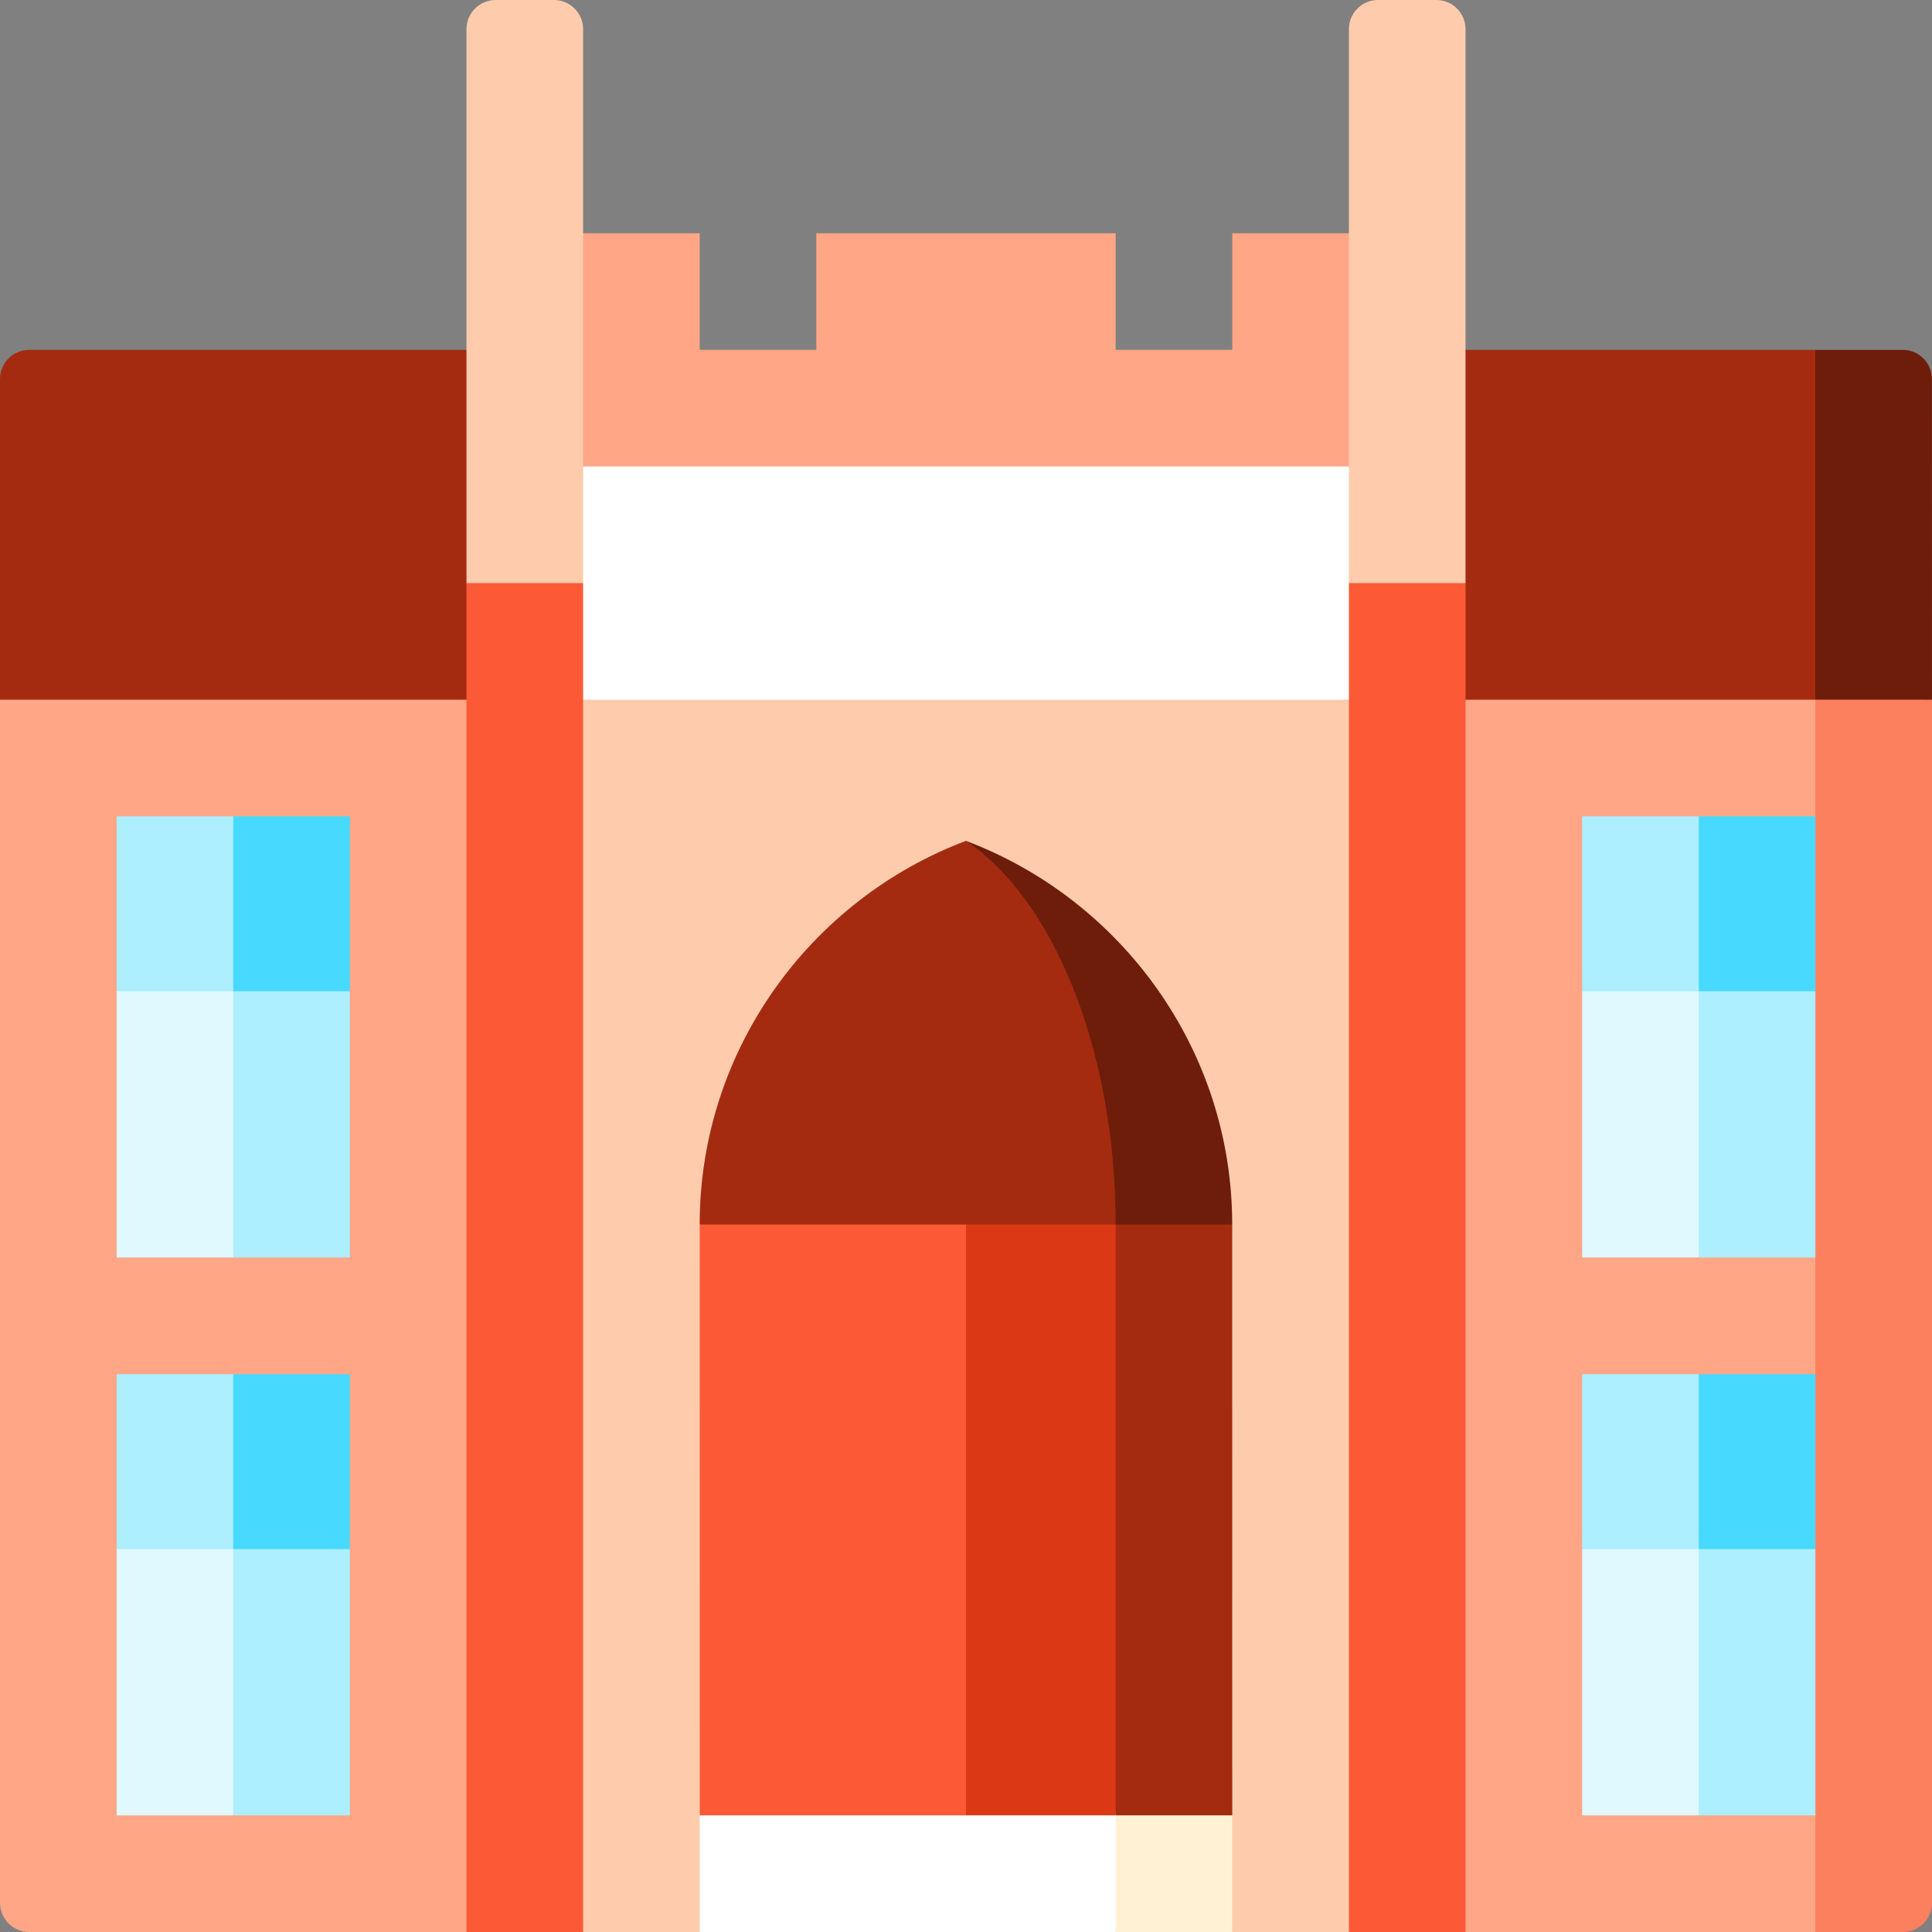 <svg id="Capa_1" enable-background="new 0 0 497 497" height="512" viewBox="0 0 497 497" width="512" xmlns="http://www.w3.org/2000/svg"><rect x="0" y="0" width="497" height="497" fill="#808080" stroke="none"/><path d="m45 150 105 347h30.01l68.49-60 68.5 60h30l120-347z" fill="#feccad"/><path d="m391.975 300 105.025-120-.023-82.502c-.001-4.141-3.359-7.498-7.5-7.498h-22.502z" fill="#6e1d0b"/><path d="m361.975 90h105v210h-105z" fill="#a42b10"/><path d="m497 180v309.5c0 4.142-3.358 7.5-7.5 7.5h-22.5l-75-158.5 75-158.5z" fill="#fd805e"/><path d="m467 180v317h-90l-15-15v-302z" fill="#fea686"/><path d="m135 300-135-120v-82.5c0-4.142 3.358-7.5 7.5-7.5h127.5z" fill="#a42b10"/><path d="m135 180v302l-15 15h-112.5c-4.142 0-7.5-3.358-7.5-7.5v-309.5z" fill="#fea686"/><path d="m317 60v30h-30v-30h-77v30h-30v-30h-45v75h227v-75z" fill="#fea686"/><path d="m135 120h227v60h-227z" fill="#fff"/><path d="m377 150-15 30-15-30v-142.5c0-4.142 3.358-7.5 7.5-7.5h15c4.142 0 7.5 3.358 7.5 7.5z" fill="#feccad"/><path d="m347 150h30v347h-30z" fill="#fc5a37"/><path d="m150 150-15 30-15-30v-142.5c0-4.142 3.358-7.5 7.5-7.5h15c4.142 0 7.5 3.358 7.5 7.5z" fill="#feccad"/><path d="m120 150h30v347h-30z" fill="#fc5a37"/><path d="m316.99 467v30h-29.99l-30-60z" fill="#fff2d4"/><path d="m287 407v90h-106.99v-30z" fill="#fff"/><path d="m316.98 315 .01 152h-29.99l-30.01-182z" fill="#a42b10"/><path d="m286.99 285 .01 182h-38.5l-60.01-182z" fill="#db3916"/><path d="m248.49 285 .01 182h-68.49l-.02-152z" fill="#fc5a37"/><path d="m248.49 216.31 38.5 98.69h29.99c0-45.01-28.59-83.64-68.49-98.69z" fill="#6e1d0b"/><path d="m286.99 315h-107c0-45.01 28.59-83.64 68.5-98.69 22.43 15.05 38.5 53.68 38.5 98.69z" fill="#a42b10"/><path d="m60 210h30v45l-45 15z" fill="#48d9ff"/><path d="m60 210h-30v45l30 30z" fill="#adeeff"/><path d="m90 255h-30l-15 34.995 15 33.505h30z" fill="#adeeff"/><path d="m30 255h30v68.5h-30z" fill="#e0f8ff"/><path d="m60 353.5h30v45l-45 15z" fill="#48d9ff"/><path d="m60 353.5h-30v45l30 30z" fill="#adeeff"/><path d="m90 398.5h-30l-15 34.995 15 33.505h30z" fill="#adeeff"/><path d="m30 398.5h30v68.5h-30z" fill="#e0f8ff"/><path d="m437 353.5h30v45l-45 15z" fill="#48d9ff"/><path d="m437 353.5h-30v45l30 30z" fill="#adeeff"/><path d="m467 398.5h-30l-15 34.995 15 33.505h30z" fill="#adeeff"/><path d="m407 398.5h30v68.5h-30z" fill="#e0f8ff"/><path d="m437 210h30v45l-45 15z" fill="#48d9ff"/><path d="m437 210h-30v45l30 30z" fill="#adeeff"/><path d="m467 255h-30l-15 34.995 15 33.505h30z" fill="#adeeff"/><path d="m407 255h30v68.5h-30z" fill="#e0f8ff"/></svg>